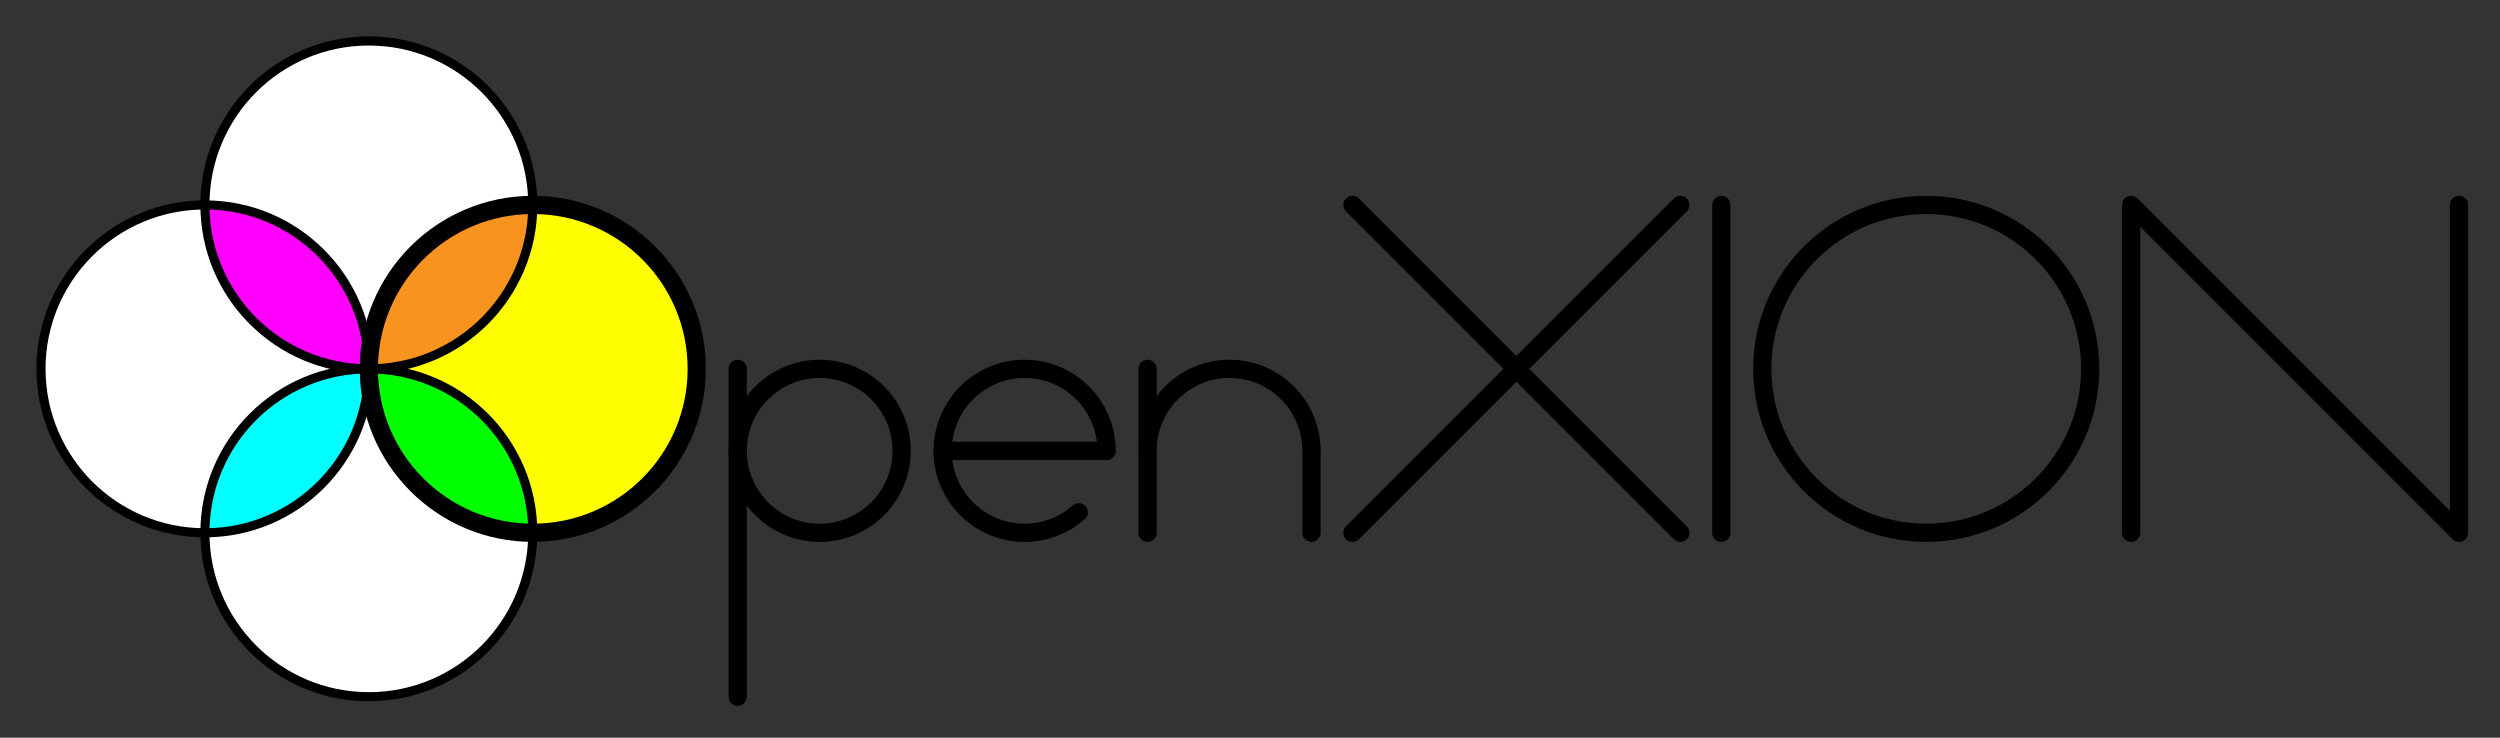 <?xml version="1.0" encoding="utf-8"?>
<!-- Generator: Adobe Illustrator 13.0.2, SVG Export Plug-In . SVG Version: 6.00 Build 14948)  -->
<!DOCTYPE svg PUBLIC "-//W3C//DTD SVG 1.1//EN" "http://www.w3.org/Graphics/SVG/1.1/DTD/svg11.dtd">
<svg version="1.1" id="Layer_1" xmlns="http://www.w3.org/2000/svg" xmlns:xlink="http://www.w3.org/1999/xlink" x="0px" y="0px"
	 width="549px" height="162px" viewBox="0 0 549 162" enable-background="new 0 0 549 162" xml:space="preserve">
<rect x="0" y="0" width="549" height="162" fill="#333333" stroke="none"/>
<g>
	<circle fill="#FFFFFF" cx="45" cy="81" r="36"/>
	<circle fill="#FFFFFF" cx="81" cy="45" r="36"/>
	<circle fill="#FFFFFF" cx="81" cy="117" r="36"/>
	<circle fill="#FFFF00" cx="117" cy="81" r="36"/>
	<g>
		<g>
			<path fill="#00FFFF" d="M81,81c-19.883,0-36,16.117-36,36C64.883,117,81,100.883,81,81z"/>
		</g>
	</g>
	<g>
		<g>
			<path fill="#FF00FF" d="M45,45c0,19.882,16.117,36,36,36C81,61.118,64.883,45,45,45z"/>
		</g>
	</g>
	<g>
		<g>
			<path fill="#00FF00" d="M81,81c0,19.883,16.117,36,36,36C117,97.117,100.883,81,81,81z"/>
		</g>
	</g>
	<g>
		<g>
			<path fill="#F7931E" d="M117,45c-19.883,0-36,16.118-36,36C100.883,81,117,64.882,117,45z"/>
		</g>
	</g>
	<circle fill="none" stroke="#000000" stroke-width="4" stroke-linecap="round" stroke-linejoin="round" cx="117" cy="81" r="36"/>
	<circle fill="none" stroke="#000000" stroke-width="2" stroke-linecap="round" stroke-linejoin="round" cx="45" cy="81" r="36"/>
	<circle fill="none" stroke="#000000" stroke-width="2" stroke-linecap="round" stroke-linejoin="round" cx="81" cy="45" r="36"/>
	<circle fill="none" stroke="#000000" stroke-width="2" stroke-linecap="round" stroke-linejoin="round" cx="81" cy="117" r="36"/>
</g>
<g>
	<g>
		<circle fill="none" stroke="#000000" stroke-width="4" stroke-linecap="round" stroke-linejoin="round" cx="180" cy="99" r="18"/>
		
			<line fill="none" stroke="#000000" stroke-width="4" stroke-linecap="round" stroke-linejoin="round" x1="162" y1="81" x2="162" y2="153"/>
	</g>
	<g>
		<path fill="none" stroke="#000000" stroke-width="4" stroke-linecap="round" stroke-linejoin="round" d="M236.906,112.5
			c-3.172,2.801-7.34,4.5-11.906,4.5c-9.941,0-18-8.059-18-18s8.059-18,18-18s18,8.059,18,18"/>
		
			<line fill="none" stroke="#000000" stroke-width="4" stroke-linecap="round" stroke-linejoin="round" x1="207" y1="99" x2="243" y2="99"/>
	</g>
	<g>
		<path fill="none" stroke="#000000" stroke-width="4" stroke-linecap="round" stroke-linejoin="round" d="M252,99
			c0-9.941,8.059-18,18-18s18,8.059,18,18"/>
		
			<line fill="none" stroke="#000000" stroke-width="4" stroke-linecap="round" stroke-linejoin="round" x1="252" y1="81" x2="252" y2="117"/>
		
			<line fill="none" stroke="#000000" stroke-width="4" stroke-linecap="round" stroke-linejoin="round" x1="288" y1="99" x2="288" y2="117"/>
	</g>
	<g>
		
			<line fill="none" stroke="#000000" stroke-width="4" stroke-linecap="round" stroke-linejoin="round" x1="297" y1="45" x2="369" y2="117"/>
		
			<line fill="none" stroke="#000000" stroke-width="4" stroke-linecap="round" stroke-linejoin="round" x1="369" y1="45" x2="297" y2="117"/>
	</g>
	
		<line fill="none" stroke="#000000" stroke-width="4" stroke-linecap="round" stroke-linejoin="round" x1="378" y1="45" x2="378" y2="117"/>
	<circle fill="none" stroke="#000000" stroke-width="4" stroke-linecap="round" stroke-linejoin="round" cx="423" cy="81" r="36"/>
	<polyline fill="none" stroke="#000000" stroke-width="4" stroke-linecap="round" stroke-linejoin="round" points="468,117 468,45 
		540,117 540,45 	"/>
</g>
</svg>
